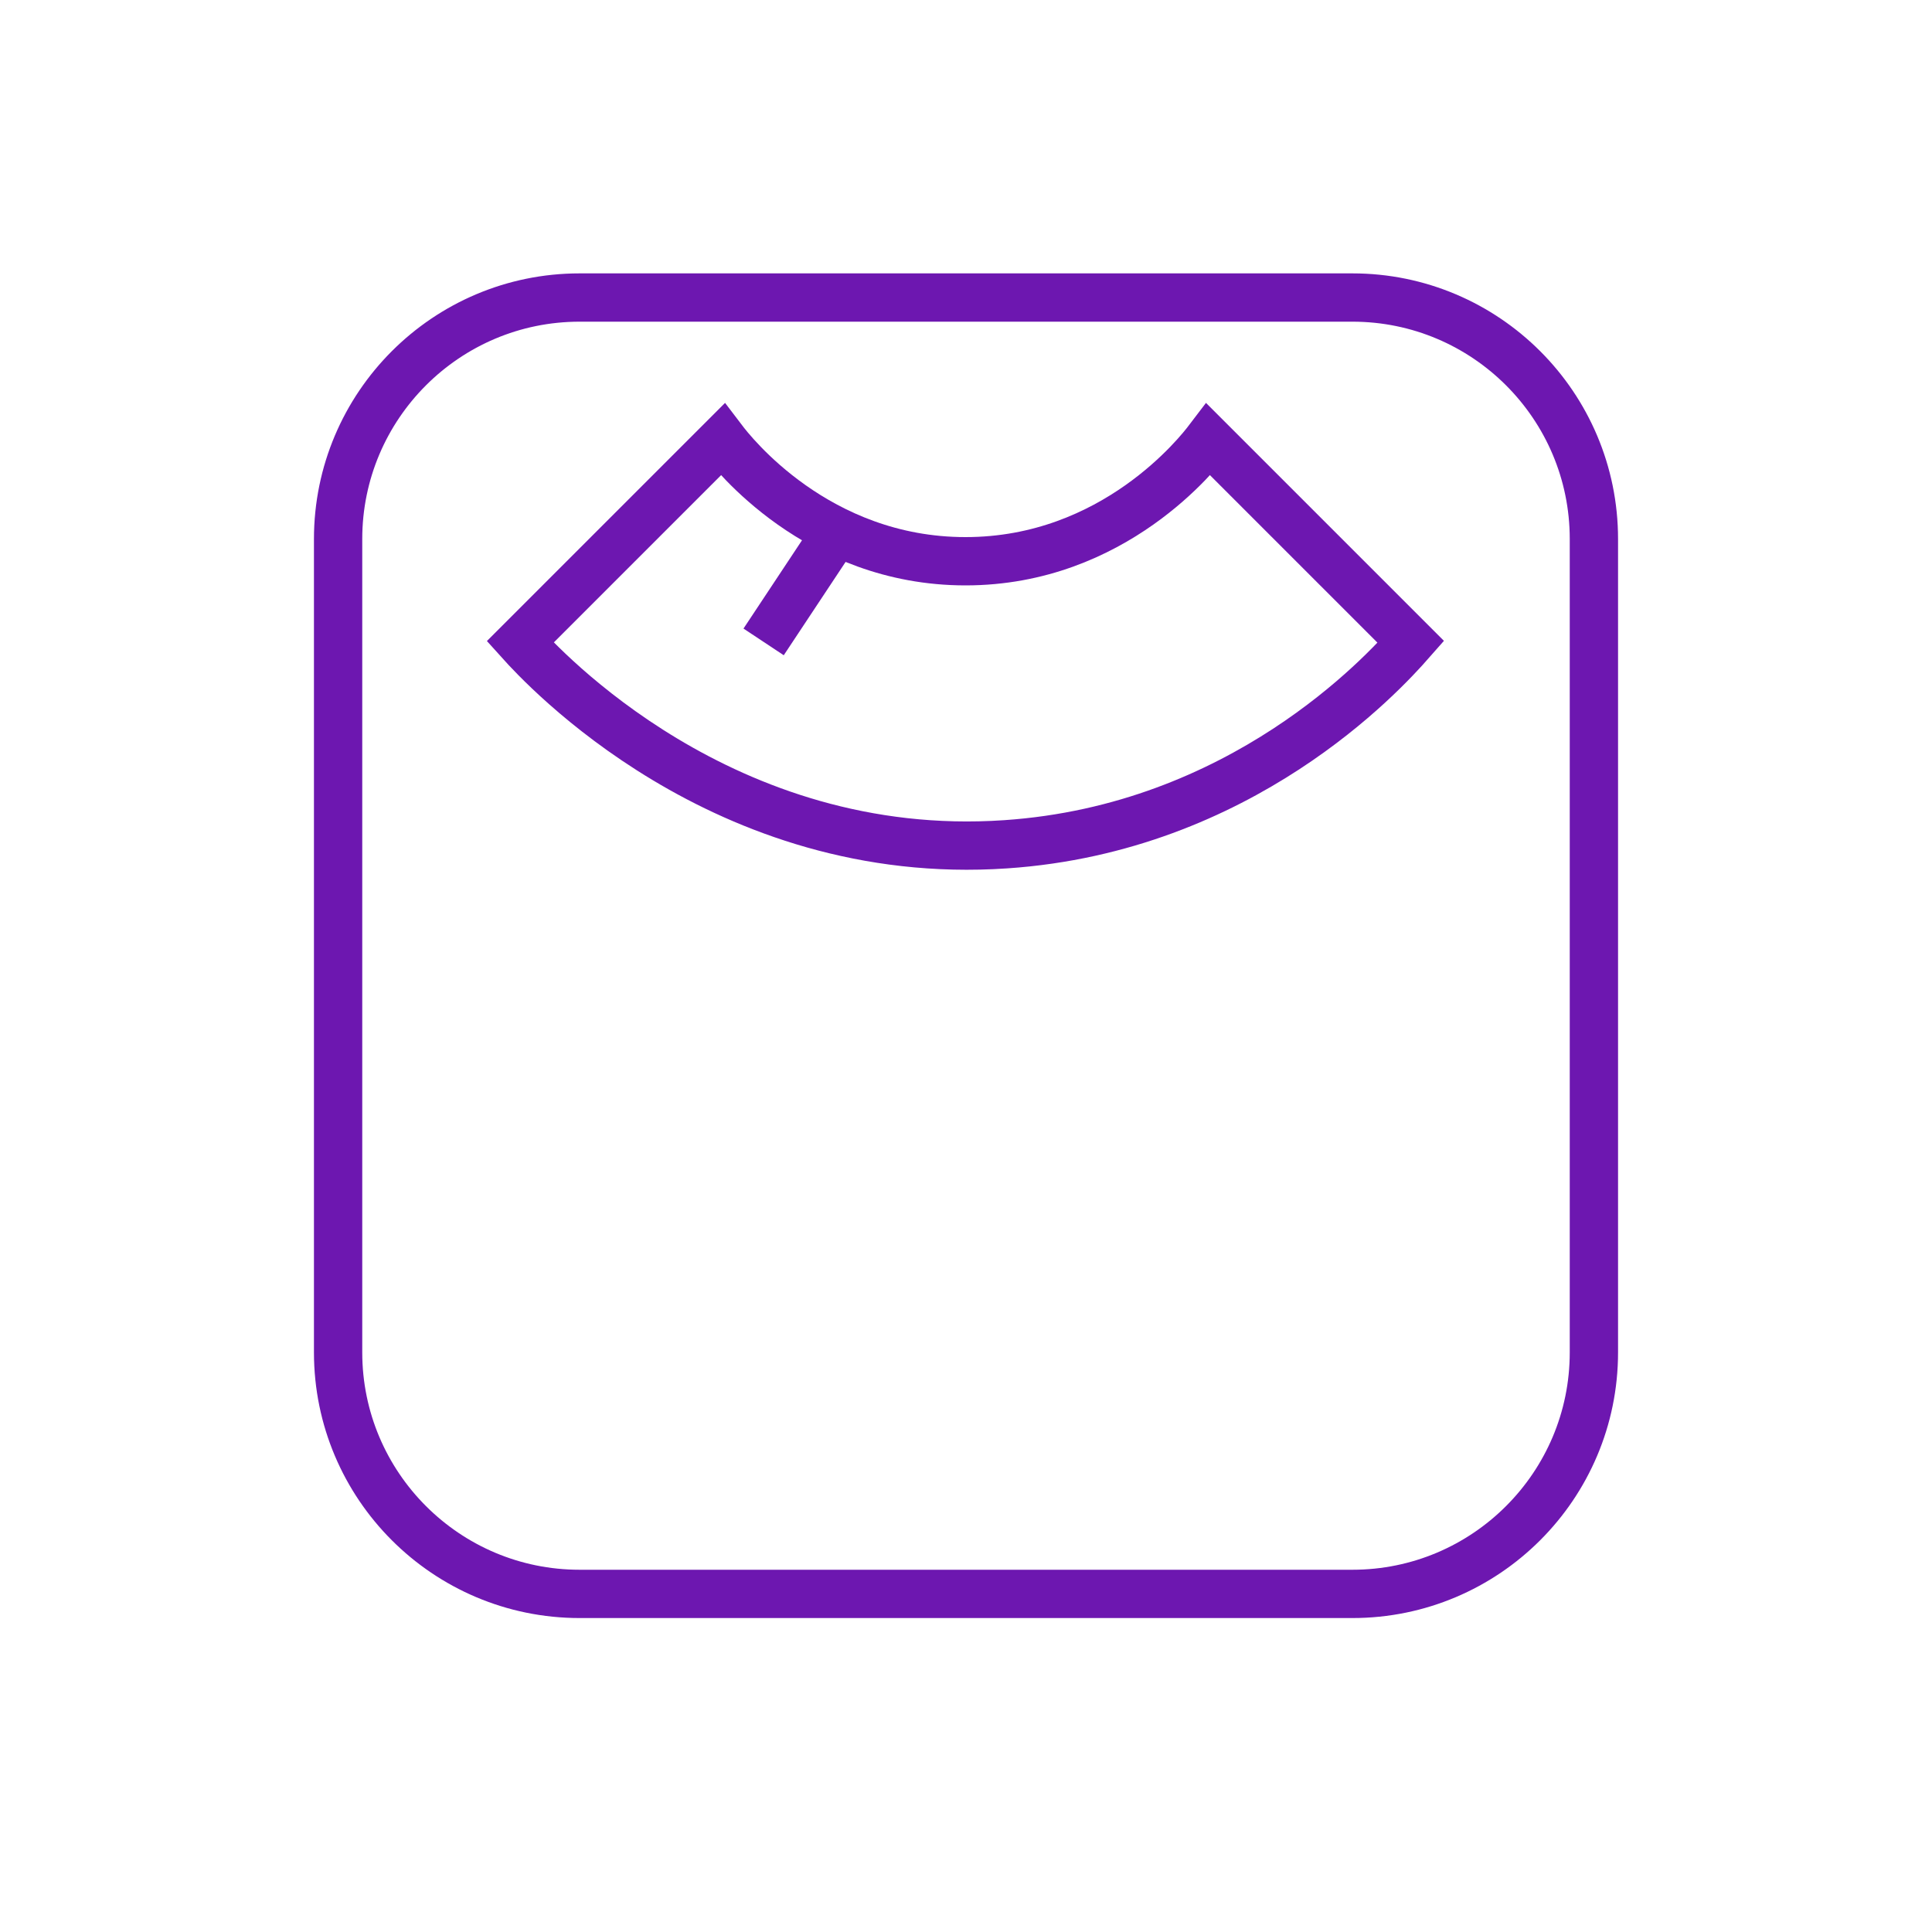 <?xml version="1.0" encoding="utf-8"?>
<!-- Generator: Adobe Illustrator 24.1.3, SVG Export Plug-In . SVG Version: 6.00 Build 0)  -->
<svg version="1.1" id="Camada_1" xmlns="http://www.w3.org/2000/svg" xmlns:xlink="http://www.w3.org/1999/xlink" x="0px" y="0px"
	 viewBox="0 0 40 40" style="enable-background:new 0 0 40 40;" xml:space="preserve">
<style type="text/css">
	.st0{fill:none;stroke:#6D17B0;stroke-miterlimit:10;}
</style>
<path class="st0" d="M28,33H12c-2.76,0-5-2.24-5-5V11.16c0-2.76,2.24-5,5-5h16c2.76,0,5,2.24,5,5V28C33,30.76,30.76,33,28,33z"/>
<path class="st0" d="M10.77,13.29l4.19-4.19c0.19,0.25,1.95,2.52,5.03,2.52s4.84-2.27,5.03-2.52c1.4,1.4,2.8,2.8,4.19,4.19
	c-0.58,0.66-3.51,3.86-8.39,4.19C14.97,17.88,11.22,13.79,10.77,13.29z"/>
<line class="st0" x1="17.48" y1="10.77" x2="15.81" y2="13.29"/>
</svg>
